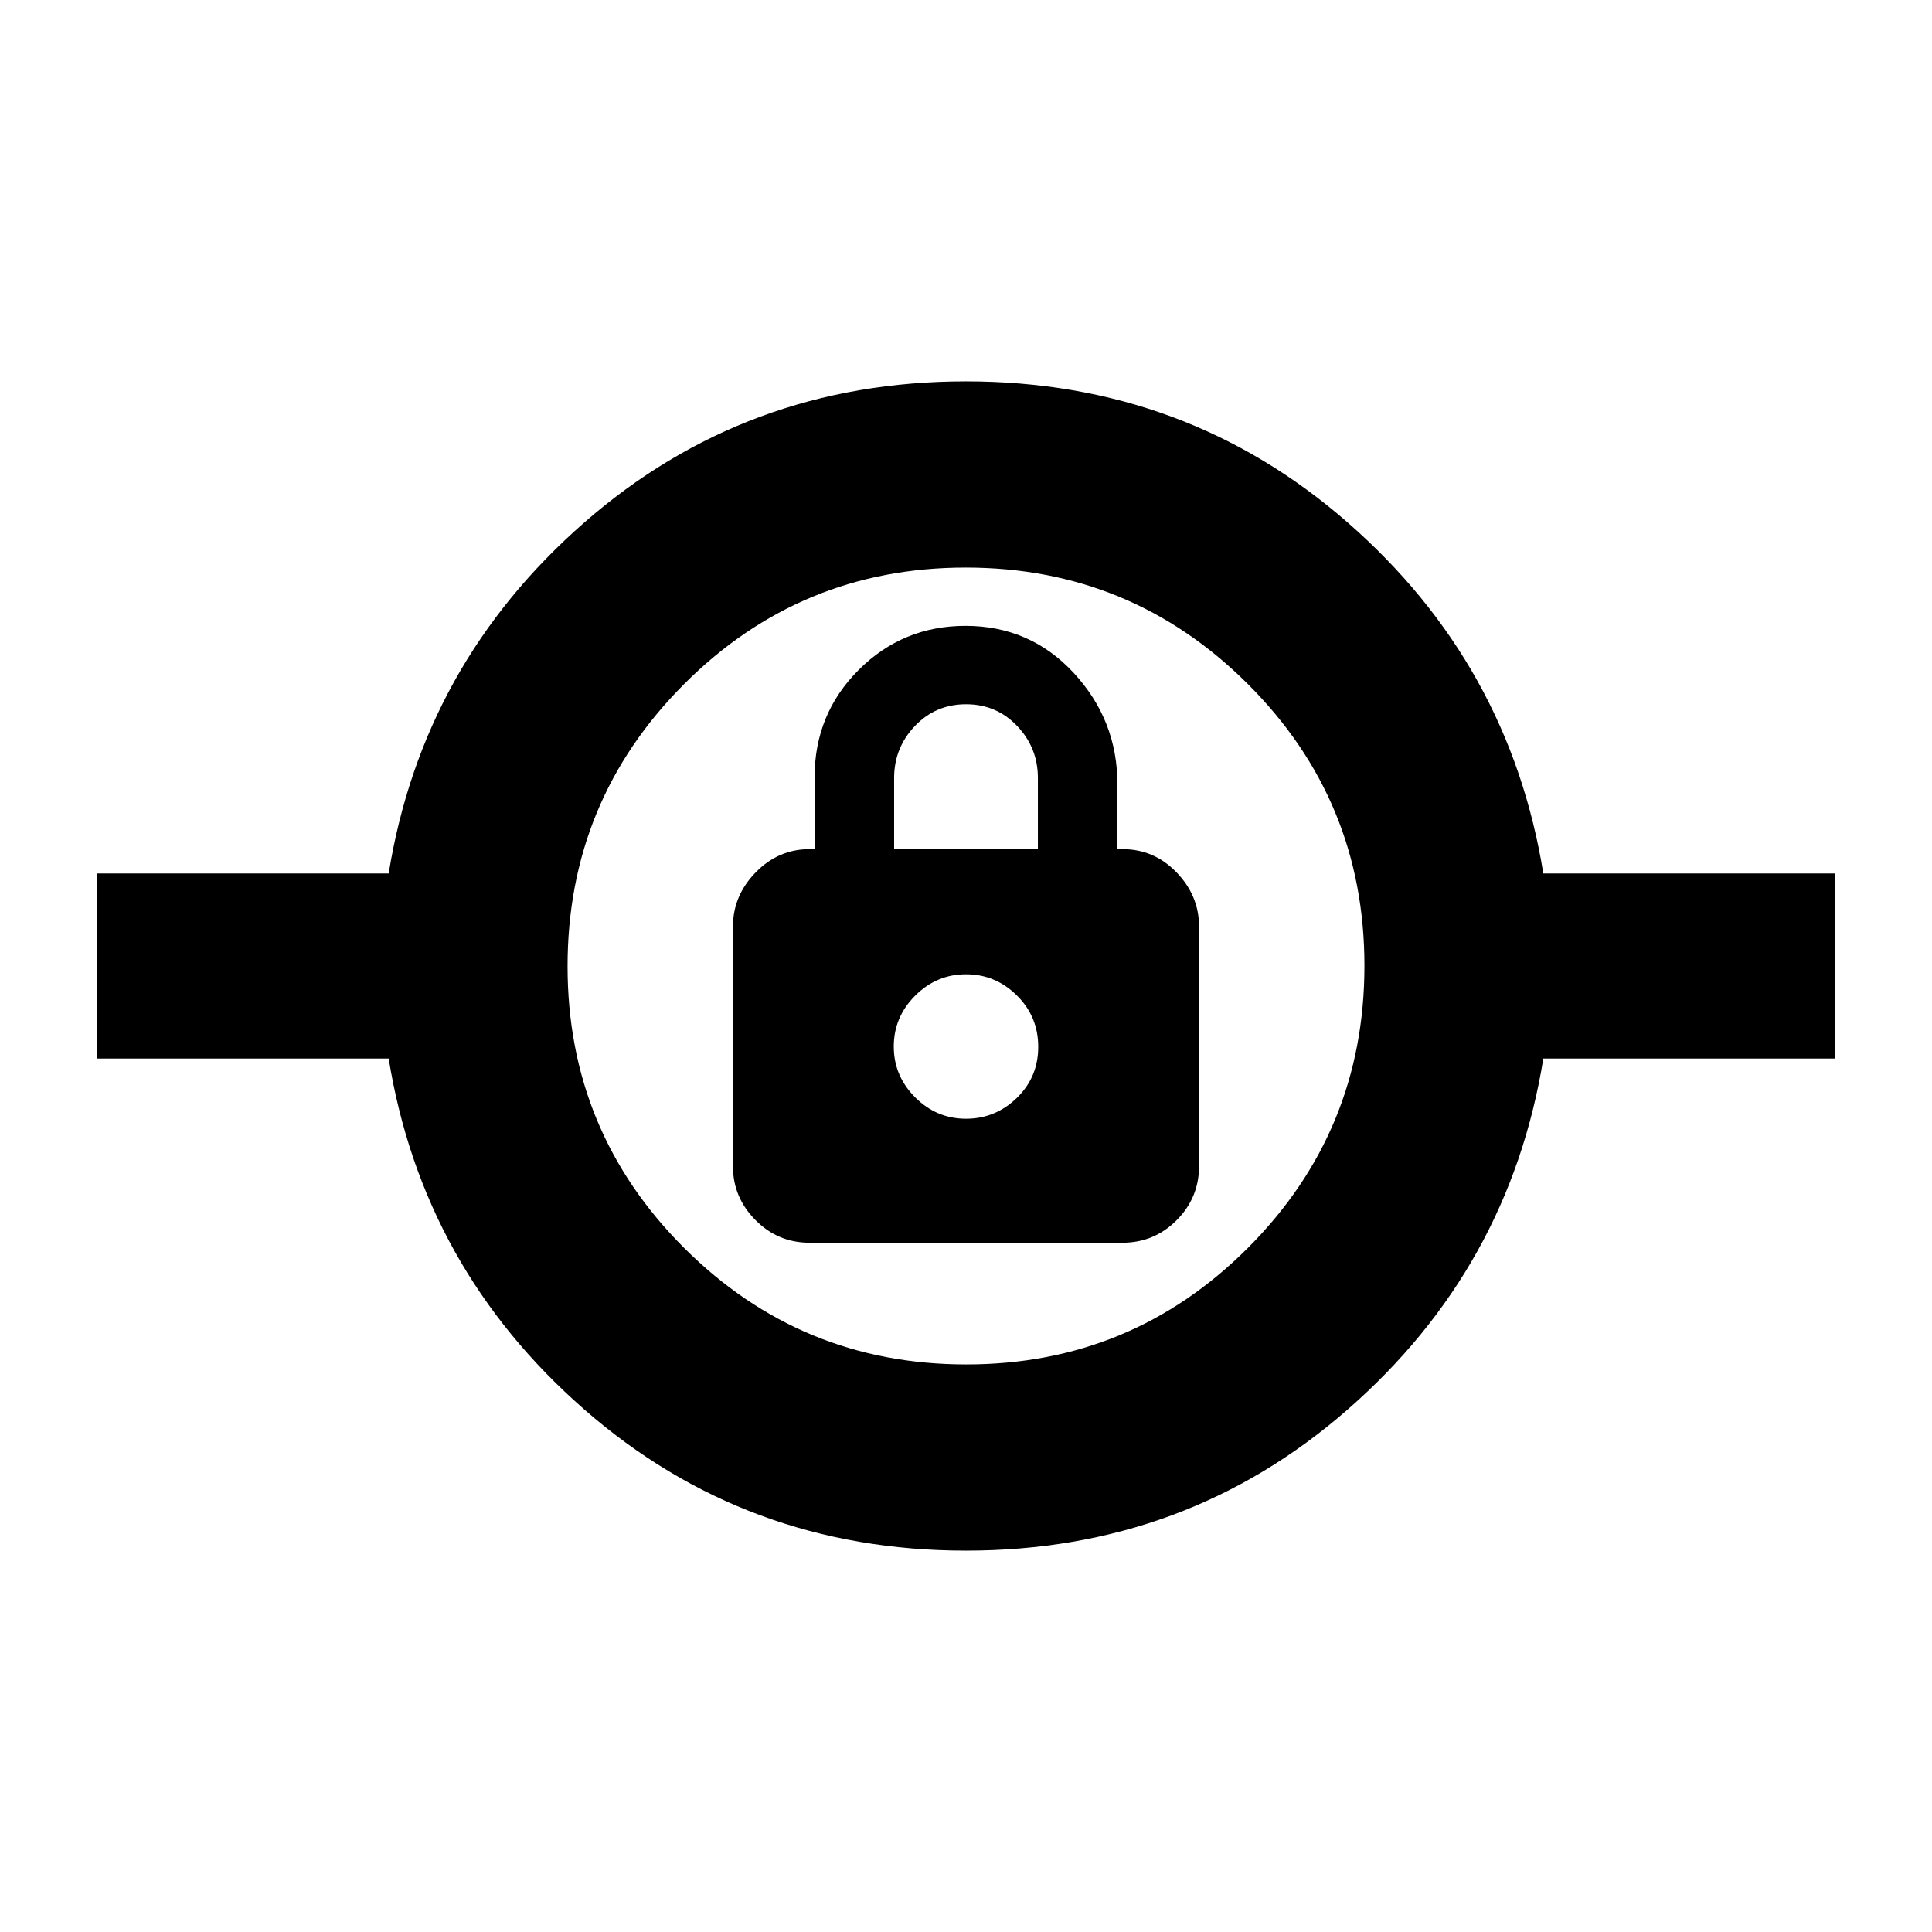 <svg xmlns="http://www.w3.org/2000/svg" height="24" viewBox="0 -960 960 960" width="24"><path d="M480.02-189.5q-109.41 0-189.71-70.16-80.29-70.17-97.18-174.36H48.02v-91.96h145.11q16.89-104.19 97.17-174.36 80.27-70.16 189.68-70.16 109.41 0 189.71 70.16 80.29 70.17 97.18 174.36h145.11v91.96H766.87q-16.89 104.19-97.17 174.36-80.27 70.16-189.68 70.16Zm.11-92.52q82.17 0 140.01-57.97 57.84-57.96 57.84-140.14 0-82.17-57.97-140.01-57.96-57.84-140.14-57.84-82.17 0-140.01 57.97-57.84 57.96-57.84 140.14 0 82.17 57.97 140.01 57.96 57.84 140.14 57.84Zm-77.87-60.48h155.48q15.74 0 26.9-11.16 11.16-11.17 11.16-26.91v-119.01q0-15.35-11.16-26.92-11.16-11.57-26.9-11.57h-2.5v-32.28q0-31.8-21.68-55.24-21.67-23.43-53.82-23.43-31.17 0-53.08 21.9-21.9 21.9-21.9 53.34v35.71h-2.5q-15.5 0-26.78 11.57-11.28 11.57-11.28 26.94v119.12q0 15.37 11.16 26.66 11.16 11.28 26.9 11.28ZM480-404.11q-14.63 0-25.26-10.63T444.11-440q0-14.63 10.63-25.26T480-475.89q14.63 0 25.26 10.5 10.63 10.51 10.63 25.55 0 15.04-10.63 25.38-10.63 10.35-25.26 10.35Zm-35.72-133.96v-35.36q0-14.96 10.31-25.8 10.32-10.83 25.45-10.83 15.13 0 25.41 10.83 10.27 10.84 10.27 25.8v35.36h-71.44ZM480-440Z"/></svg>